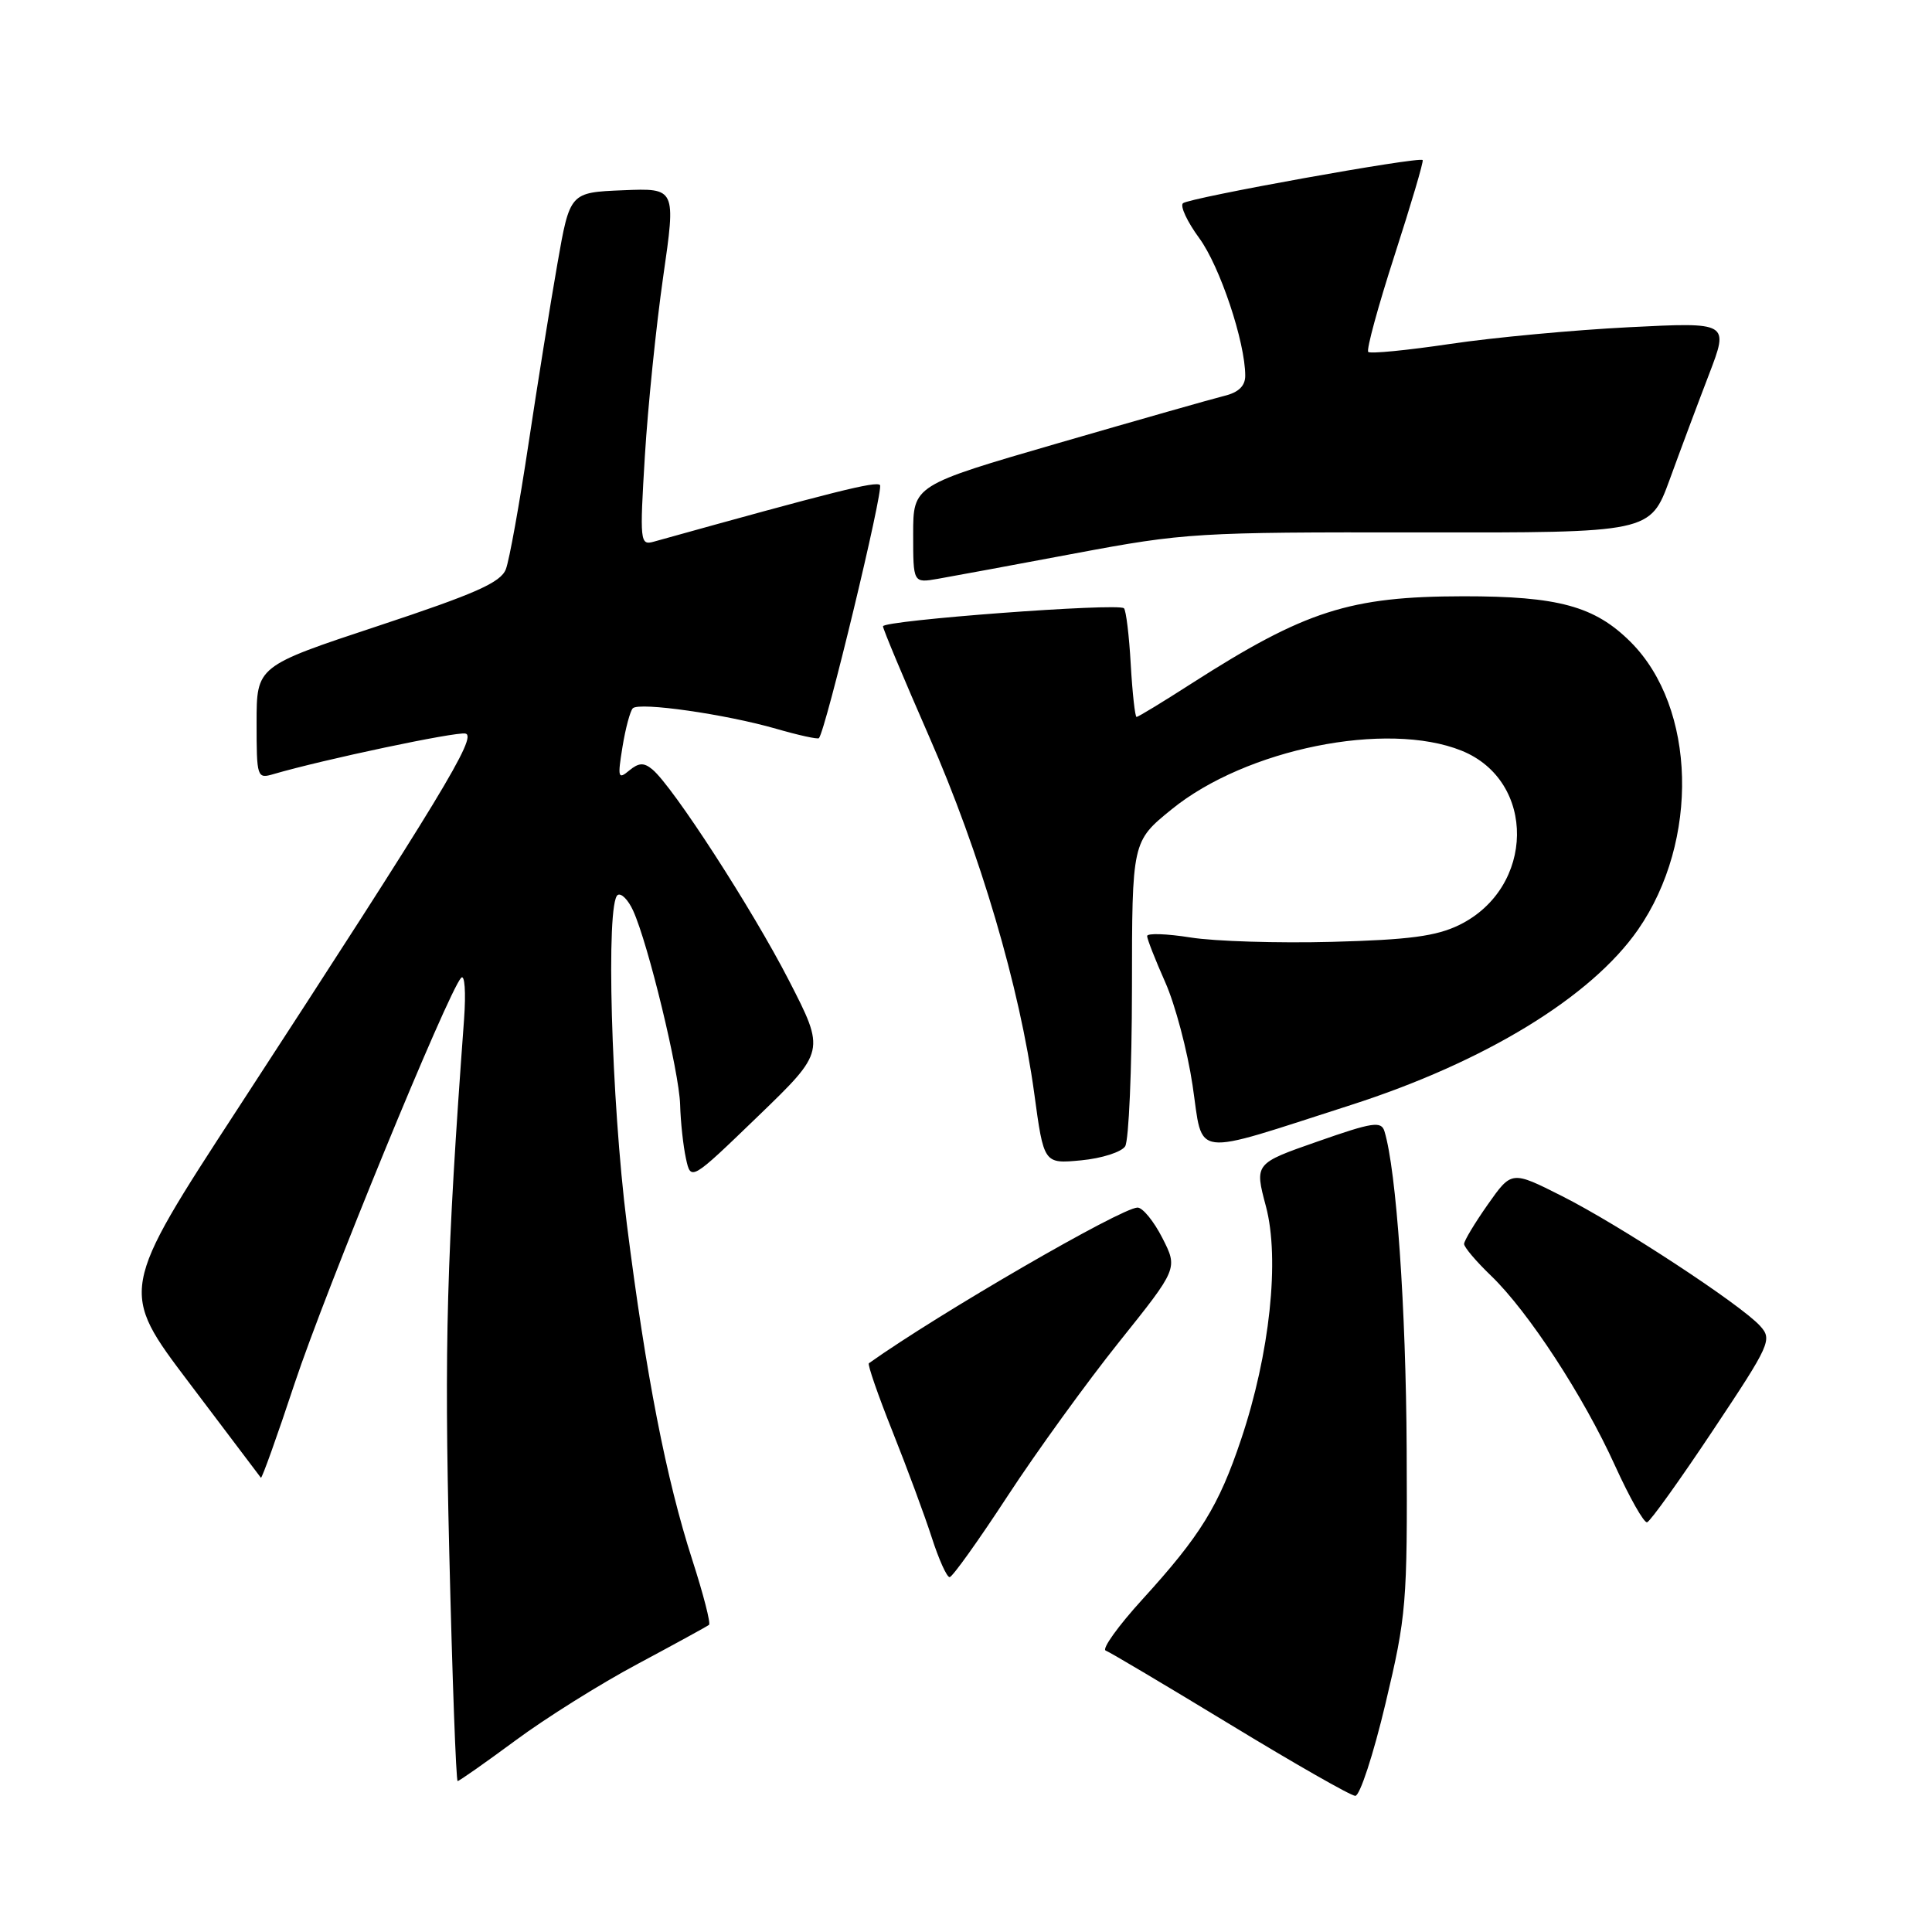 <?xml version="1.0" encoding="UTF-8" standalone="no"?>
<!DOCTYPE svg PUBLIC "-//W3C//DTD SVG 1.1//EN" "http://www.w3.org/Graphics/SVG/1.1/DTD/svg11.dtd" >
<svg xmlns="http://www.w3.org/2000/svg" xmlns:xlink="http://www.w3.org/1999/xlink" version="1.1" viewBox="0 0 256 256">
 <g >
 <path fill="currentColor"
d=" M 183.58 225.75 C 186.36 214.08 186.49 212.49 186.39 192.00 C 186.30 173.31 185.03 155.08 183.45 149.91 C 183.03 148.52 181.90 148.69 174.60 151.25 C 166.23 154.17 166.23 154.17 167.74 159.84 C 169.60 166.82 168.26 179.40 164.45 190.73 C 161.50 199.54 159.06 203.49 151.38 211.92 C 148.16 215.45 145.97 218.51 146.51 218.71 C 147.06 218.91 154.47 223.32 163.00 228.50 C 171.53 233.69 178.99 237.95 179.58 237.96 C 180.18 237.98 181.98 232.49 183.58 225.75 Z  M 68.29 230.63 C 72.28 227.67 79.59 223.09 84.53 220.46 C 89.46 217.82 93.70 215.50 93.95 215.30 C 94.19 215.10 93.20 211.24 91.74 206.72 C 88.26 195.93 85.59 182.21 83.06 162.19 C 80.98 145.70 80.26 119.58 81.85 118.59 C 82.32 118.30 83.24 119.23 83.89 120.66 C 85.89 125.04 89.99 141.98 90.12 146.36 C 90.18 148.64 90.53 151.85 90.89 153.50 C 91.54 156.50 91.54 156.50 100.45 147.90 C 109.36 139.30 109.36 139.30 104.53 129.90 C 99.70 120.50 89.16 104.20 86.44 101.95 C 85.32 101.02 84.64 101.05 83.37 102.10 C 81.90 103.33 81.82 103.04 82.48 98.98 C 82.88 96.51 83.50 94.21 83.85 93.85 C 84.71 93.00 96.14 94.63 102.86 96.57 C 105.80 97.42 108.35 97.98 108.51 97.81 C 109.39 96.87 117.13 64.80 116.60 64.27 C 116.07 63.73 110.52 65.12 86.61 71.78 C 84.81 72.28 84.76 71.77 85.45 60.40 C 85.85 53.86 86.94 43.19 87.87 36.71 C 89.57 24.92 89.57 24.92 82.54 25.21 C 75.51 25.50 75.51 25.50 73.85 35.00 C 72.93 40.23 71.21 50.97 70.02 58.87 C 68.83 66.77 67.49 74.22 67.03 75.42 C 66.36 77.18 63.03 78.66 50.10 82.94 C 34.00 88.27 34.00 88.27 34.00 95.75 C 34.00 103.04 34.06 103.22 36.25 102.57 C 42.82 100.65 60.40 96.93 61.67 97.20 C 63.31 97.53 58.50 105.45 31.61 146.75 C 15.81 171.00 15.81 171.00 25.08 183.25 C 30.18 189.99 34.45 195.64 34.57 195.81 C 34.69 195.98 36.71 190.36 39.04 183.31 C 43.16 170.92 59.35 131.46 61.10 129.57 C 61.58 129.05 61.75 131.46 61.49 135.07 C 59.17 166.64 58.86 177.98 59.53 205.67 C 59.93 222.35 60.43 236.00 60.64 236.00 C 60.85 236.00 64.29 233.58 68.29 230.63 Z  M 133.50 198.25 C 137.35 192.36 144.01 183.16 148.29 177.81 C 156.08 168.08 156.08 168.08 154.02 164.04 C 152.89 161.82 151.41 160.01 150.73 160.01 C 148.57 160.04 124.37 174.06 115.13 180.64 C 114.93 180.79 116.34 184.86 118.27 189.70 C 120.20 194.54 122.54 200.86 123.47 203.75 C 124.40 206.64 125.46 208.99 125.83 208.98 C 126.20 208.97 129.65 204.14 133.50 198.25 Z  M 226.97 189.54 C 234.59 178.10 234.86 177.50 233.22 175.69 C 230.66 172.86 214.55 162.30 206.96 158.48 C 200.30 155.12 200.30 155.12 197.15 159.59 C 195.42 162.05 194.00 164.41 194.00 164.83 C 194.00 165.26 195.61 167.16 197.58 169.05 C 202.52 173.81 209.82 184.99 214.00 194.21 C 215.93 198.45 217.84 201.83 218.25 201.71 C 218.67 201.59 222.59 196.12 226.97 189.54 Z  M 149.09 151.89 C 149.57 151.12 149.98 141.72 149.99 131.00 C 150.00 111.50 150.00 111.50 155.25 107.24 C 165.10 99.23 183.75 95.47 193.67 99.47 C 203.60 103.48 203.41 117.63 193.37 122.56 C 190.32 124.05 186.74 124.53 176.50 124.80 C 169.35 124.99 160.91 124.73 157.75 124.22 C 154.59 123.72 152.00 123.63 152.00 124.03 C 152.00 124.43 153.08 127.18 154.39 130.13 C 155.71 133.08 157.34 139.24 158.02 143.80 C 159.48 153.56 157.53 153.31 179.00 146.42 C 196.76 140.71 210.86 132.10 217.05 123.18 C 225.20 111.42 224.76 93.76 216.08 85.08 C 211.32 80.32 206.48 79.00 193.88 79.01 C 178.83 79.03 172.95 80.92 157.88 90.57 C 154.09 93.01 150.81 95.00 150.60 95.00 C 150.40 95.00 150.05 91.87 149.83 88.05 C 149.62 84.23 149.21 80.88 148.93 80.60 C 148.19 79.86 117.00 82.20 117.00 82.99 C 117.00 83.35 119.74 89.89 123.08 97.52 C 129.88 113.02 135.12 130.81 137.04 144.86 C 138.31 154.22 138.31 154.22 143.26 153.75 C 145.99 153.49 148.61 152.65 149.09 151.89 Z  M 142.50 73.32 C 156.94 70.61 158.64 70.50 188.08 70.55 C 218.66 70.59 218.66 70.59 221.24 63.55 C 222.65 59.67 225.00 53.39 226.46 49.59 C 229.10 42.69 229.10 42.69 215.83 43.36 C 208.52 43.73 197.88 44.72 192.17 45.57 C 186.45 46.42 181.56 46.90 181.30 46.63 C 181.03 46.36 182.60 40.60 184.79 33.82 C 186.98 27.04 188.66 21.37 188.51 21.21 C 188.06 20.71 157.55 26.21 156.75 26.93 C 156.34 27.30 157.31 29.38 158.91 31.56 C 161.64 35.28 165.00 45.32 165.00 49.79 C 165.00 51.14 164.11 52.00 162.25 52.45 C 160.74 52.82 150.84 55.64 140.25 58.71 C 121.00 64.30 121.00 64.30 121.00 70.78 C 121.00 77.26 121.00 77.26 124.25 76.70 C 126.04 76.39 134.25 74.87 142.50 73.32 Z "/>
</g>
</svg>